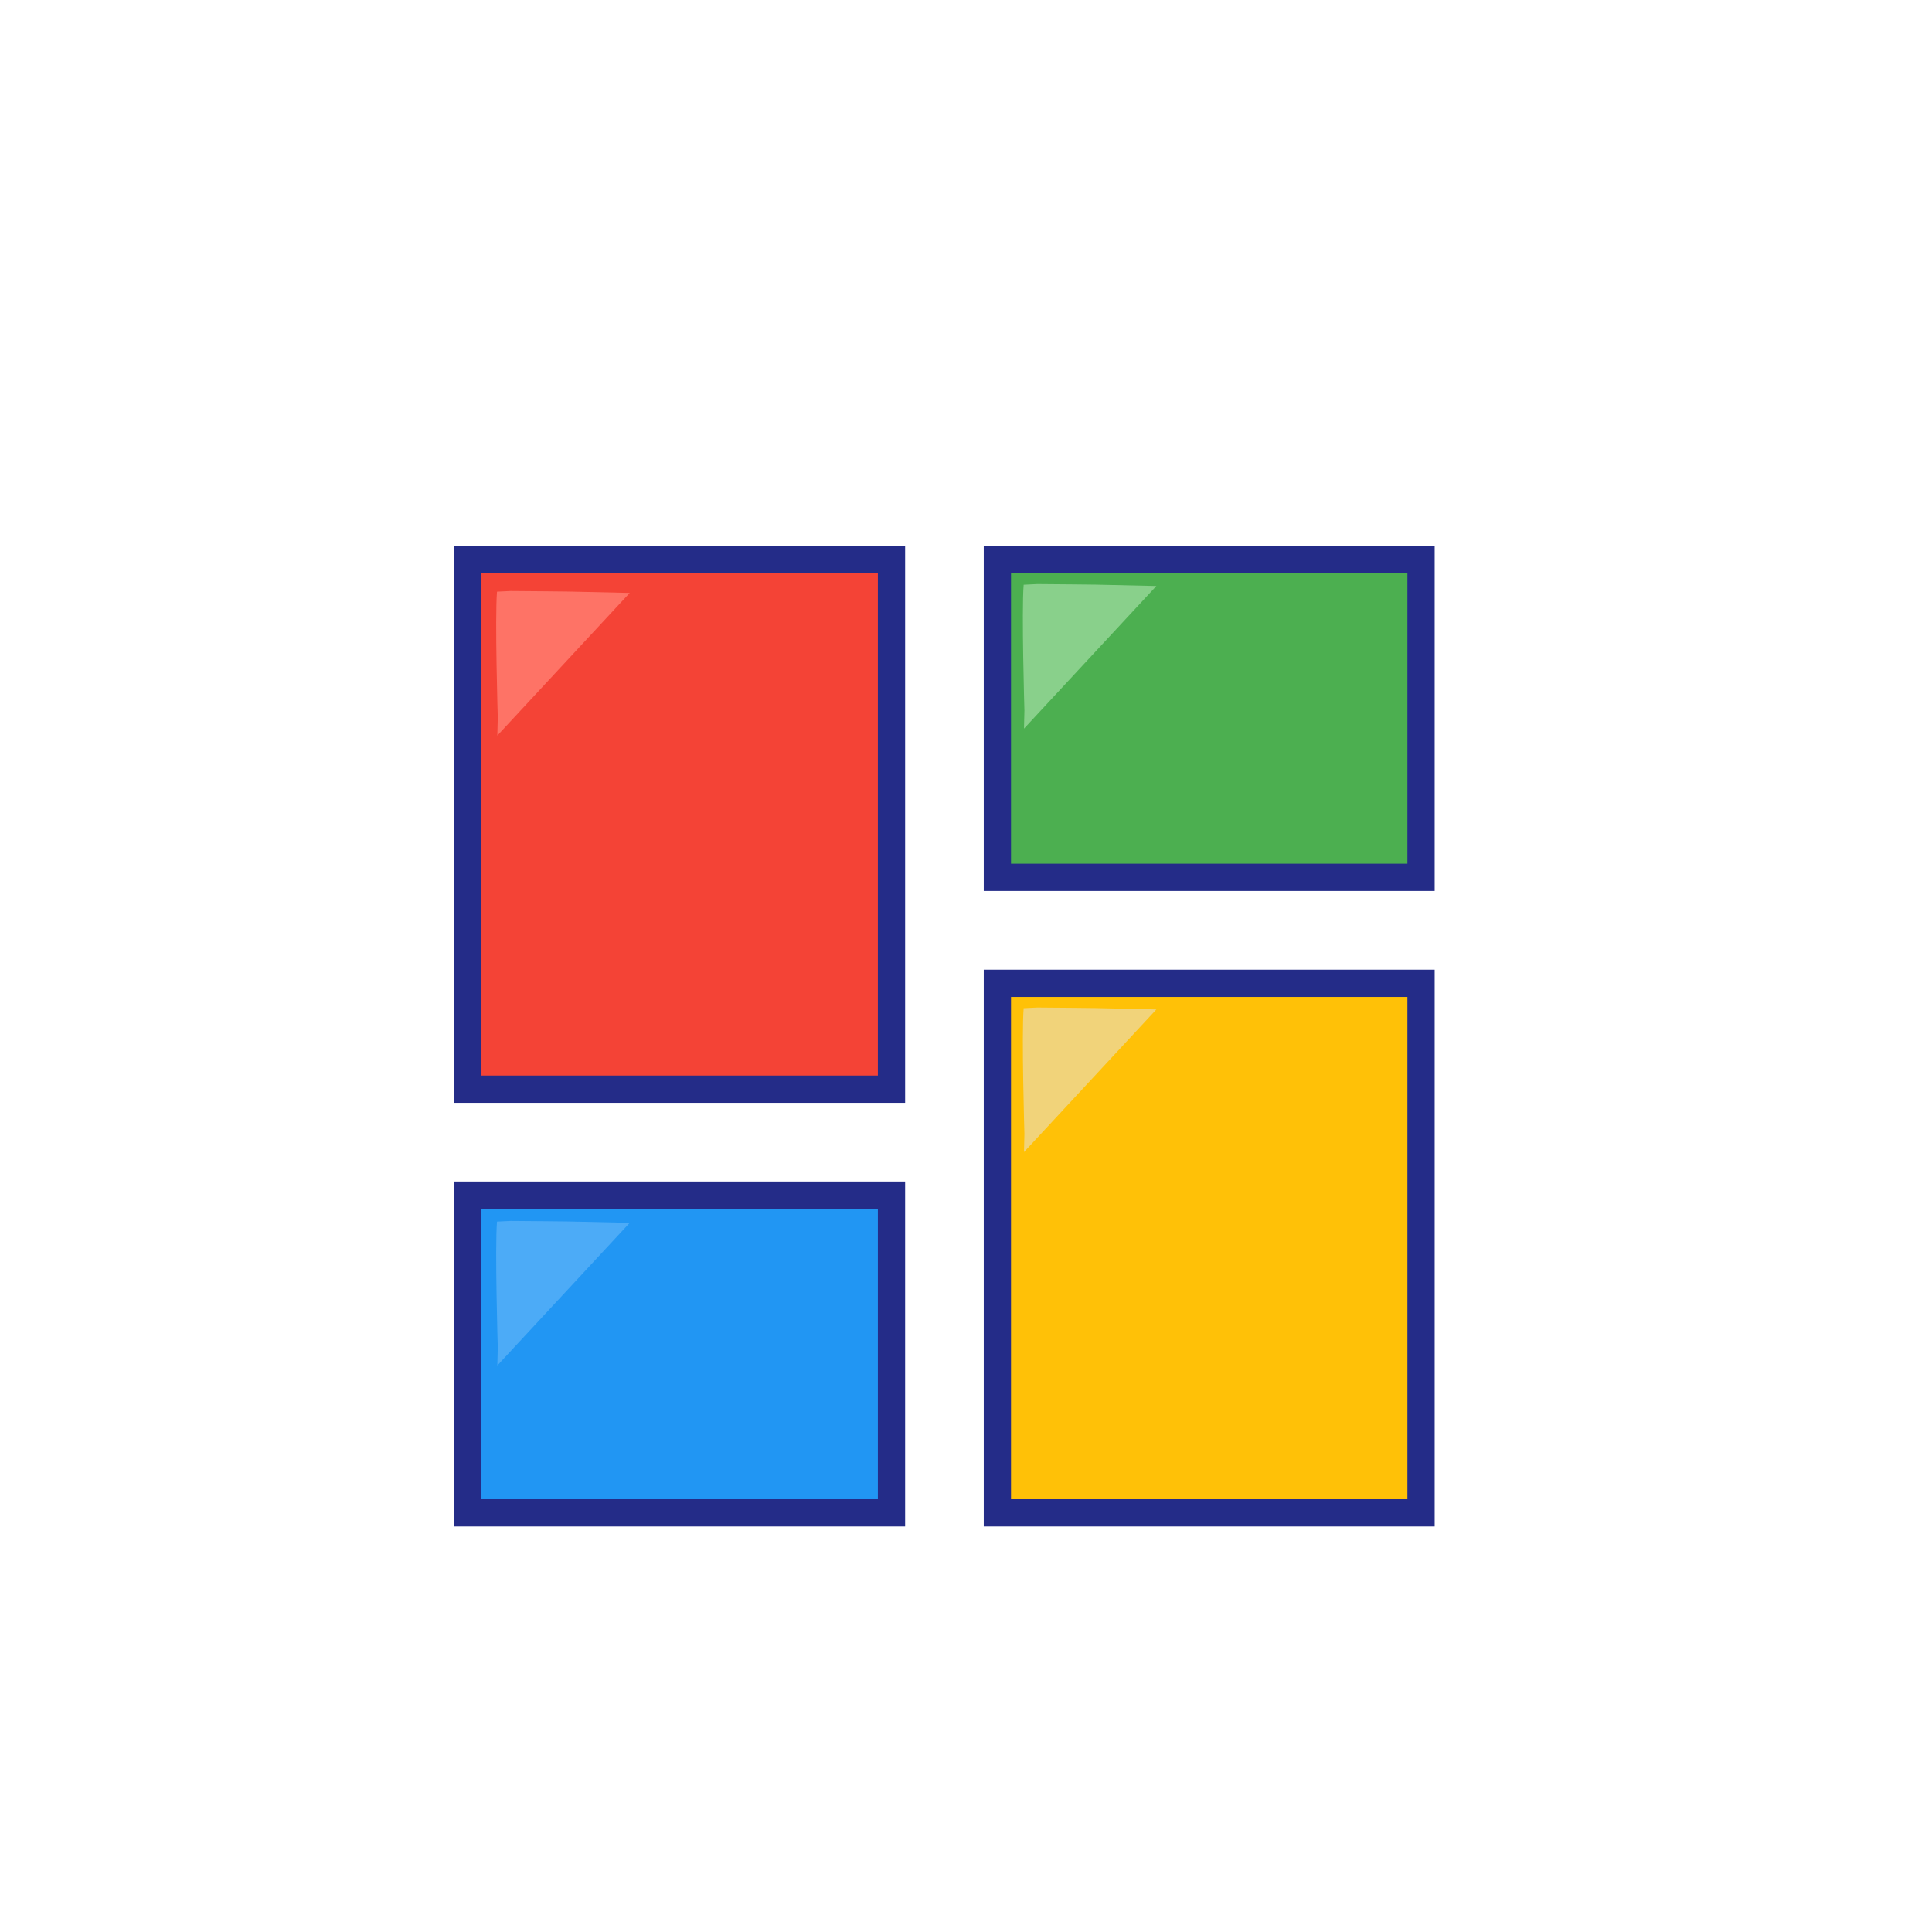 <?xml version="1.0" encoding="UTF-8" standalone="no"?>
<!-- Created with Inkscape (http://www.inkscape.org/) -->

<svg
   xmlns:dc="http://purl.org/dc/elements/1.1/"
   xmlns:cc="http://creativecommons.org/ns#"
   xmlns:rdf="http://www.w3.org/1999/02/22-rdf-syntax-ns#"
   xmlns:svg="http://www.w3.org/2000/svg"
   xmlns="http://www.w3.org/2000/svg"
   xmlns:sodipodi="http://sodipodi.sourceforge.net/DTD/sodipodi-0.dtd"
   xmlns:inkscape="http://www.inkscape.org/namespaces/inkscape"
   width="10mm"
   height="10mm"
   viewBox="0 0 35.433 35.433"
   id="svg6558"
   version="1.1"
   inkscape:version="0.48.4 r9939"
   sodipodi:docname="OM.svg">
  <defs
     id="defs6560" />
  <sodipodi:namedview
     id="base"
     pagecolor="#ffffff"
     bordercolor="#666666"
     borderopacity="1.0"
     inkscape:pageopacity="0.0"
     inkscape:pageshadow="2"
     inkscape:zoom="2.8"
     inkscape:cx="15.197499"
     inkscape:cy="70.438086"
     inkscape:document-units="px"
     inkscape:current-layer="layer1"
     showgrid="false"
     inkscape:window-width="727"
     inkscape:window-height="662"
     inkscape:window-x="607"
     inkscape:window-y="19"
     inkscape:window-maximized="0" />
  <g
     inkscape:label="Layer 1"
     inkscape:groupmode="layer"
     id="layer1"
     transform="translate(0,-1016.929)">
    <g
       id="g3804"
       transform="translate(-32.143,2.5)">
      <path
         sodipodi:nodetypes="ccccc"
         inkscape:export-ydpi="90"
         inkscape:export-xdpi="90"
         inkscape:export-filename="C:\Users\dhika\Desktop\Standard\People Profile\Home_SmartAdmin.png"
         style="fill:#2196f3;fill-opacity:1;stroke:#242c88;stroke-width:0.5;stroke-miterlimit:4;stroke-opacity:1;stroke-dasharray:none"
         id="path7175"
         d="m 40.723,1042.175 7.77,0 0,-5.827 -7.77,0 z"
         inkscape:connector-curvature="0" />
      <path
         sodipodi:nodetypes="ccccc"
         inkscape:connector-curvature="0"
         d="m 50.435,1042.175 7.77,0 0,-9.712 -7.77,0 z"
         id="path3001"
         style="fill:#ffc107;fill-opacity:1;stroke:#242c88;stroke-width:0.5;stroke-miterlimit:4;stroke-opacity:1;stroke-dasharray:none"
         inkscape:export-filename="C:\Users\dhika\Desktop\Standard\People Profile\Home_SmartAdmin.png"
         inkscape:export-xdpi="90"
         inkscape:export-ydpi="90" />
      <path
         sodipodi:nodetypes="ccccc"
         inkscape:export-ydpi="90"
         inkscape:export-xdpi="90"
         inkscape:export-filename="C:\Users\dhika\Desktop\Standard\People Profile\Home_SmartAdmin.png"
         style="fill:#f44336;fill-opacity:1;stroke:#242c88;stroke-width:0.5;stroke-miterlimit:4;stroke-opacity:1;stroke-dasharray:none"
         id="path3003"
         d="m 40.723,1034.405 7.77,0 0,-9.712 -7.77,0 z"
         inkscape:connector-curvature="0" />
      <path
         sodipodi:nodetypes="ccccc"
         inkscape:connector-curvature="0"
         d="m 50.435,1024.692 0,5.827 7.77,0 0,-5.827 z"
         id="path3005"
         style="fill:#4caf50;fill-opacity:1;stroke:#242c88;stroke-width:0.5;stroke-miterlimit:4;stroke-opacity:1;stroke-dasharray:none"
         inkscape:export-filename="C:\Users\dhika\Desktop\Standard\People Profile\Home_SmartAdmin.png"
         inkscape:export-xdpi="90"
         inkscape:export-ydpi="90" />
      <path
         style="fill:#89d08b;fill-opacity:1;stroke:none"
         d="m 50.917,1025.153 c -0.04,0.494 0.014,2.307 0.014,2.307 l -0.008,0.332 2.428,-2.616 -1.115,-0.025 c 0,0 -0.885,-0.01 -1.069,-0.01 z"
         id="path3785"
         inkscape:connector-curvature="0"
         sodipodi:nodetypes="cccccsc" />
      <path
         sodipodi:nodetypes="cccccsc"
         inkscape:connector-curvature="0"
         id="path3798"
         d="m 50.917,1032.919 c -0.04,0.494 0.014,2.307 0.014,2.307 l -0.008,0.332 2.428,-2.616 -1.115,-0.025 c 0,0 -0.885,-0.01 -1.069,-0.01 z"
         style="fill:#f1d37a;fill-opacity:1;stroke:none" />
      <path
         style="fill:#4cabf7;fill-opacity:1;stroke:none"
         d="m 41.258,1036.833 c -0.04,0.494 0.014,2.307 0.014,2.307 l -0.008,0.332 2.428,-2.616 -1.115,-0.025 c 0,0 -0.885,-0.01 -1.069,-0.01 z"
         id="path3800"
         inkscape:connector-curvature="0"
         sodipodi:nodetypes="cccccsc" />
      <path
         sodipodi:nodetypes="cccccsc"
         inkscape:connector-curvature="0"
         id="path3802"
         d="m 41.258,1025.28 c -0.04,0.494 0.014,2.307 0.014,2.307 l -0.008,0.332 2.428,-2.616 -1.115,-0.025 c 0,0 -0.885,-0.01 -1.069,-0.01 z"
         style="fill:#fe7366;fill-opacity:1;stroke:none" />
    </g>
  </g>
</svg>
